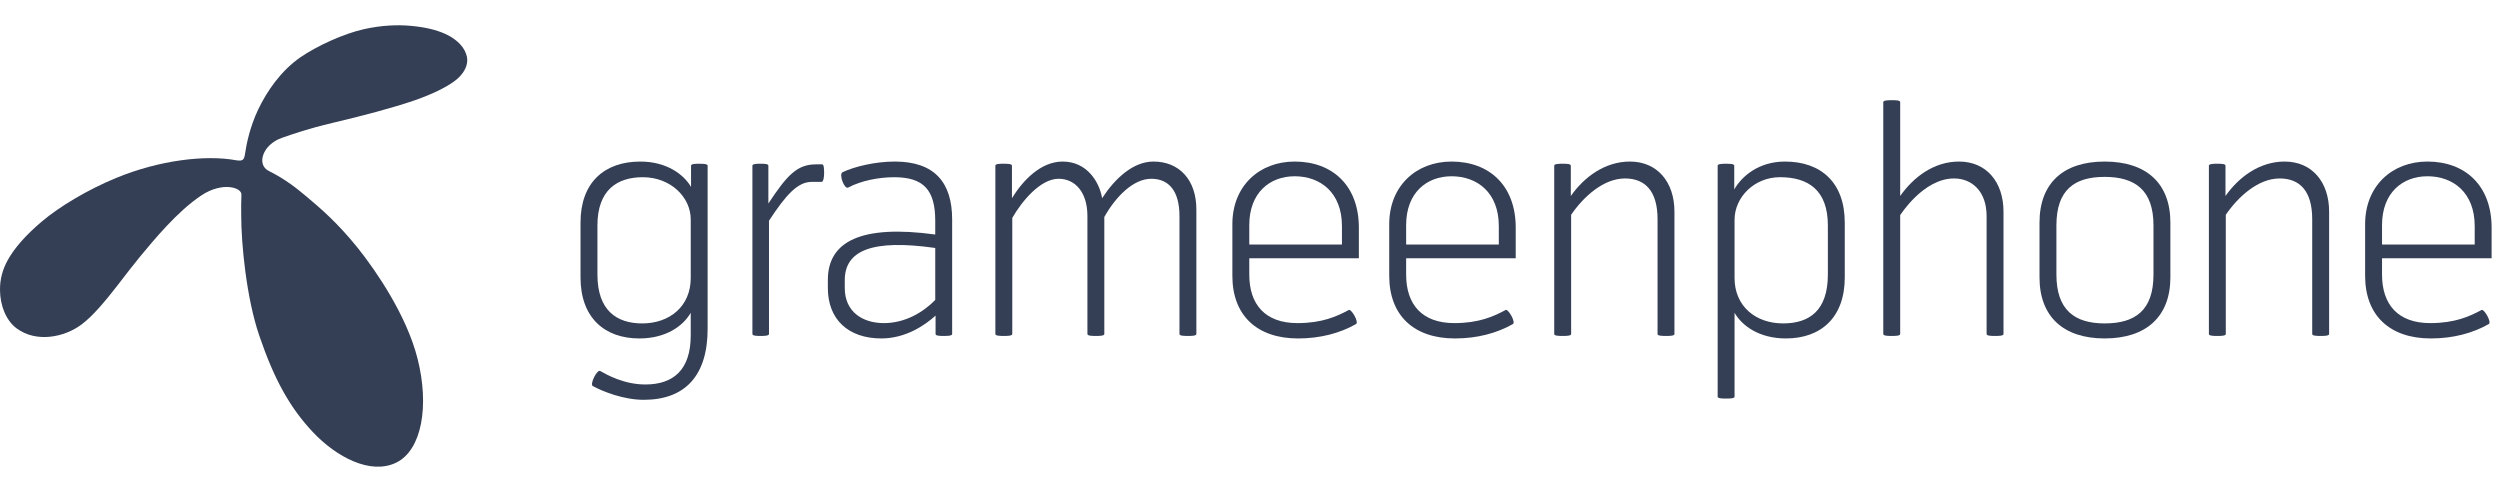 <svg xmlns="http://www.w3.org/2000/svg" width="150" height="30" fill="none" viewBox="0 0 267 48"><path fill="#343F55" fill-rule="evenodd" d="M68.286 33.446c2.842 0 4.682-1.337 5.484-2.742v2.408c0 3.712-1.873 5.25-4.849 5.25-2.273 0-4.113-1.037-4.815-1.438-.335-.201-1.137 1.404-.802 1.605 1.103.602 3.31 1.471 5.45 1.471 4.38 0 6.821-2.541 6.821-7.59v-17.421c0-.121-.208-.169-.446-.188-.156-.013-.325-.013-.457-.013-.335 0-.869 0-.869.201v2.274c-.803-1.371-2.642-2.708-5.417-2.708-3.812 0-6.387 2.207-6.387 6.52v5.852c0 4.313 2.575 6.52 6.286 6.52Zm-4.48-6.821v-5.25c0-3.778 2.106-5.149 4.849-5.149 2.942 0 5.116 2.107 5.116 4.514v6.253c0 3.009-2.24 4.848-5.183 4.848-2.708 0-4.782-1.371-4.782-5.216Z" clip-rule="evenodd"/><path fill="#343F55" d="M86.677 16.727c-1.471 0-2.708 1.337-4.548 4.146v12.104c0 .201-.568.201-.903.201-.334 0-.869 0-.869-.201V14.988c0-.201.535-.201.869-.201.334 0 .836 0 .836.201v4.046c2.006-3.043 3.076-4.18 5.083-4.18h.669c.201 0 .201.635.201.97 0 .334-.067.903-.268.903h-1.07Z"/><path fill="#343F55" fill-rule="evenodd" d="M100.163 33.143c.185.036.437.036.625.036.227 0 .563 0 .755-.063.089-.03.147-.073.147-.137V20.74c0-3.946-1.872-6.186-6.119-6.186-2.107 0-4.314.535-5.584 1.137-.435.201.2 1.873.602 1.639 1.371-.736 3.277-1.103 4.915-1.103 3.11 0 4.38 1.337 4.38 4.648v1.471c-7.858-1.07-11.469.702-11.469 4.848v.869c0 3.344 2.173 5.383 5.718 5.383 2.575 0 4.648-1.404 5.785-2.441v1.973c0 .088.102.137.245.165Zm-9.942-5.916c0-3.143 2.842-4.414 9.664-3.444v5.551c-1.304 1.337-3.244 2.474-5.484 2.474-2.274 0-4.18-1.204-4.18-3.745v-.836Z" clip-rule="evenodd"/><path fill="#343F55" d="M117.941 32.978c0 .201-.568.201-.902.201-.335 0-.903 0-.903-.201v-12.606c0-2.575-1.338-3.979-3.076-3.979-1.94 0-3.913 2.374-4.949 4.18v12.405c0 .201-.569.201-.903.201-.334 0-.903 0-.903-.201V14.988c0-.201.535-.201.87-.201.334 0 .902 0 .902.201v3.478c1.171-1.906 3.077-3.912 5.417-3.912 2.575 0 3.912 2.14 4.213 3.912 1.371-2.107 3.311-3.912 5.484-3.912 2.742 0 4.581 1.939 4.581 5.116v13.308c0 .201-.568.201-.903.201-.334 0-.902 0-.902-.201v-12.606c0-2.675-1.137-3.979-3.01-3.979-1.939 0-3.812 1.939-5.016 4.079v12.506Z"/><path fill="#343F55" fill-rule="evenodd" d="M133.423 26.625V24.886h11.703v-3.277c0-4.447-2.775-7.055-6.855-7.055-3.778 0-6.654 2.608-6.654 6.688v5.517c0 4.213 2.608 6.688 7.022 6.688 2.374 0 4.481-.568 6.186-1.538.335-.201-.501-1.638-.769-1.505-1.304.702-2.876 1.404-5.484 1.404-3.444 0-5.149-1.973-5.149-5.183Zm4.848-10.5c2.742 0 5.049 1.739 5.049 5.317v1.973h-9.897v-2.073c0-3.477 2.207-5.216 4.848-5.216ZM150.176 26.625V24.886h11.703v-3.277c0-4.447-2.775-7.055-6.855-7.055-3.778 0-6.654 2.608-6.654 6.688v5.517c0 4.213 2.608 6.688 7.022 6.688 2.374 0 4.481-.568 6.186-1.538.335-.201-.501-1.638-.769-1.505-1.304.702-2.876 1.404-5.484 1.404-3.444 0-5.149-1.973-5.149-5.183Zm4.848-10.5c2.742 0 5.049 1.739 5.049 5.317v1.973h-9.897v-2.073c0-3.477 2.207-5.216 4.848-5.216Z" clip-rule="evenodd"/><path fill="#343F55" d="M177.928 33.178c-.334 0-.902 0-.902-.201V20.706c0-2.976-1.304-4.347-3.478-4.347-2.307 0-4.447 1.973-5.751 3.879v12.74c0 .201-.569.201-.903.201-.334 0-.903 0-.903-.201V14.988c0-.201.569-.201.903-.201.334 0 .869 0 .869.201v3.244c1.438-2.04 3.645-3.678 6.32-3.678 2.909 0 4.748 2.174 4.748 5.35v13.074c0 .201-.568.201-.903.201Z"/><path fill="#343F55" fill-rule="evenodd" d="M185.251 39.665v-8.961c.803 1.404 2.642 2.742 5.484 2.742 3.712 0 6.286-2.207 6.286-6.52v-5.852c0-4.314-2.574-6.52-6.386-6.52-2.809 0-4.614 1.571-5.417 2.976v-2.541c0-.201-.535-.201-.869-.201-.335 0-.903 0-.903.201v24.677c0 .201.568.201.903.201.334 0 .902 0 .902-.201Zm0-12.673v-6.219c0-2.408 2.107-4.548 4.849-4.548 3.009 0 5.116 1.371 5.116 5.149v5.25c0 3.845-1.973 5.216-4.782 5.216-2.942 0-5.183-1.839-5.183-4.848Z" clip-rule="evenodd"/><path fill="#343F55" d="M213.072 33.179c-.335 0-.903 0-.903-.201V20.372c0-2.642-1.572-4.013-3.478-4.013-3.31 0-5.751 3.946-5.751 3.912V32.978c0 .201-.569.201-.903.201-.334 0-.903 0-.903-.201V8.201c0-.201.602-.201.937-.201.334 0 .869 0 .869.201V18.232c1.438-2.04 3.611-3.678 6.286-3.678 2.909 0 4.748 2.174 4.748 5.35V32.978c0 .201-.568.201-.902.201Z"/><path fill="#343F55" fill-rule="evenodd" d="M217.82 21.074v5.852c0 4.18 2.541 6.52 6.955 6.52 4.447 0 7.022-2.341 7.022-6.52v-5.852c0-4.213-2.575-6.52-7.022-6.52-4.414 0-6.955 2.307-6.955 6.52Zm1.805.301c0-3.812 1.94-5.183 5.15-5.183 3.244 0 5.216 1.404 5.216 5.183v5.25c0 3.845-1.972 5.216-5.216 5.216-3.21 0-5.15-1.438-5.15-5.216v-5.25Z" clip-rule="evenodd"/><path fill="#343F55" d="M247.847 33.178c-.334 0-.903 0-.903-.201V20.706c0-2.976-1.304-4.347-3.477-4.347-2.308 0-4.448 1.973-5.752 3.879v12.74c0 .201-.568.201-.903.201-.334 0-.902 0-.902-.201V14.988c0-.201.568-.201.902-.201.335 0 .87 0 .87.201v3.244c1.438-2.04 3.645-3.678 6.32-3.678 2.909 0 4.748 2.174 4.748 5.35v13.074c0 .201-.569.201-.903.201Z"/><path fill="#343F55" fill-rule="evenodd" d="M254.401 26.625V24.886h11.703v-3.277c0-4.447-2.775-7.055-6.854-7.055-3.779 0-6.655 2.608-6.655 6.688v5.517c0 4.213 2.608 6.688 7.022 6.688 2.374 0 4.481-.568 6.186-1.538.335-.201-.501-1.638-.769-1.505-1.304.702-2.876 1.404-5.484 1.404-3.444 0-5.149-1.973-5.149-5.183Zm4.849-10.5c2.741 0 5.048 1.739 5.048 5.317v1.973h-9.897v-2.073c0-3.477 2.207-5.216 4.849-5.216Z" clip-rule="evenodd"/><g clip-path="url(#a)"><path fill="#343F55" fill-rule="evenodd" d="M25.221 14.417c.714.113.859-.036.954-.729.155-1.058.524-2.842 1.388-4.67.935-1.972 2.423-4.138 4.505-5.589 1.754-1.206 4.628-2.542 6.853-3.026 1.82-.402 3.526-.479 4.989-.34 3.007.277 4.67 1.157 5.505 2.295.31.425.479.95.486 1.289.024.566-.217 1.305-1.01 2.03-.771.699-2.417 1.583-4.661 2.357-2.329.795-5.513 1.635-8.686 2.384-2.657.628-4.169 1.162-5.431 1.601-2.099.73-2.732 2.873-1.424 3.528 1.891.946 3.074 1.935 4.082 2.776 1.512 1.272 3.268 2.769 5.447 5.468 1.975 2.475 5.206 7.2 6.368 11.785 1.287 5.035.483 9.809-2.293 11.142-2.722 1.309-6.349-.58-8.896-3.289-2.422-2.571-4.113-5.6-5.703-10.271-1.379-4.015-1.938-9.838-1.935-12.884 0-1.015-.016-1.231.024-2.147.092-.798-2.006-1.459-4.261.03-2.566 1.694-5.08 4.764-6.565 6.548-.646.778-1.521 1.922-2.448 3.122-1.223 1.573-2.572 3.212-3.803 4.128-1.852 1.385-4.827 1.957-6.91.432C.637 31.537.02 29.933.001 28.302c-.017-1.148.26-2.187.819-3.211.698-1.258 1.847-2.608 3.669-4.154 1.884-1.589 4.891-3.385 7.905-4.628 4.597-1.899 9.547-2.496 12.827-1.893Z" clip-rule="evenodd"/></g><defs><clipPath id="a"><path fill="#fff" d="M0 0h51v48H0z"/></clipPath></defs></svg>
